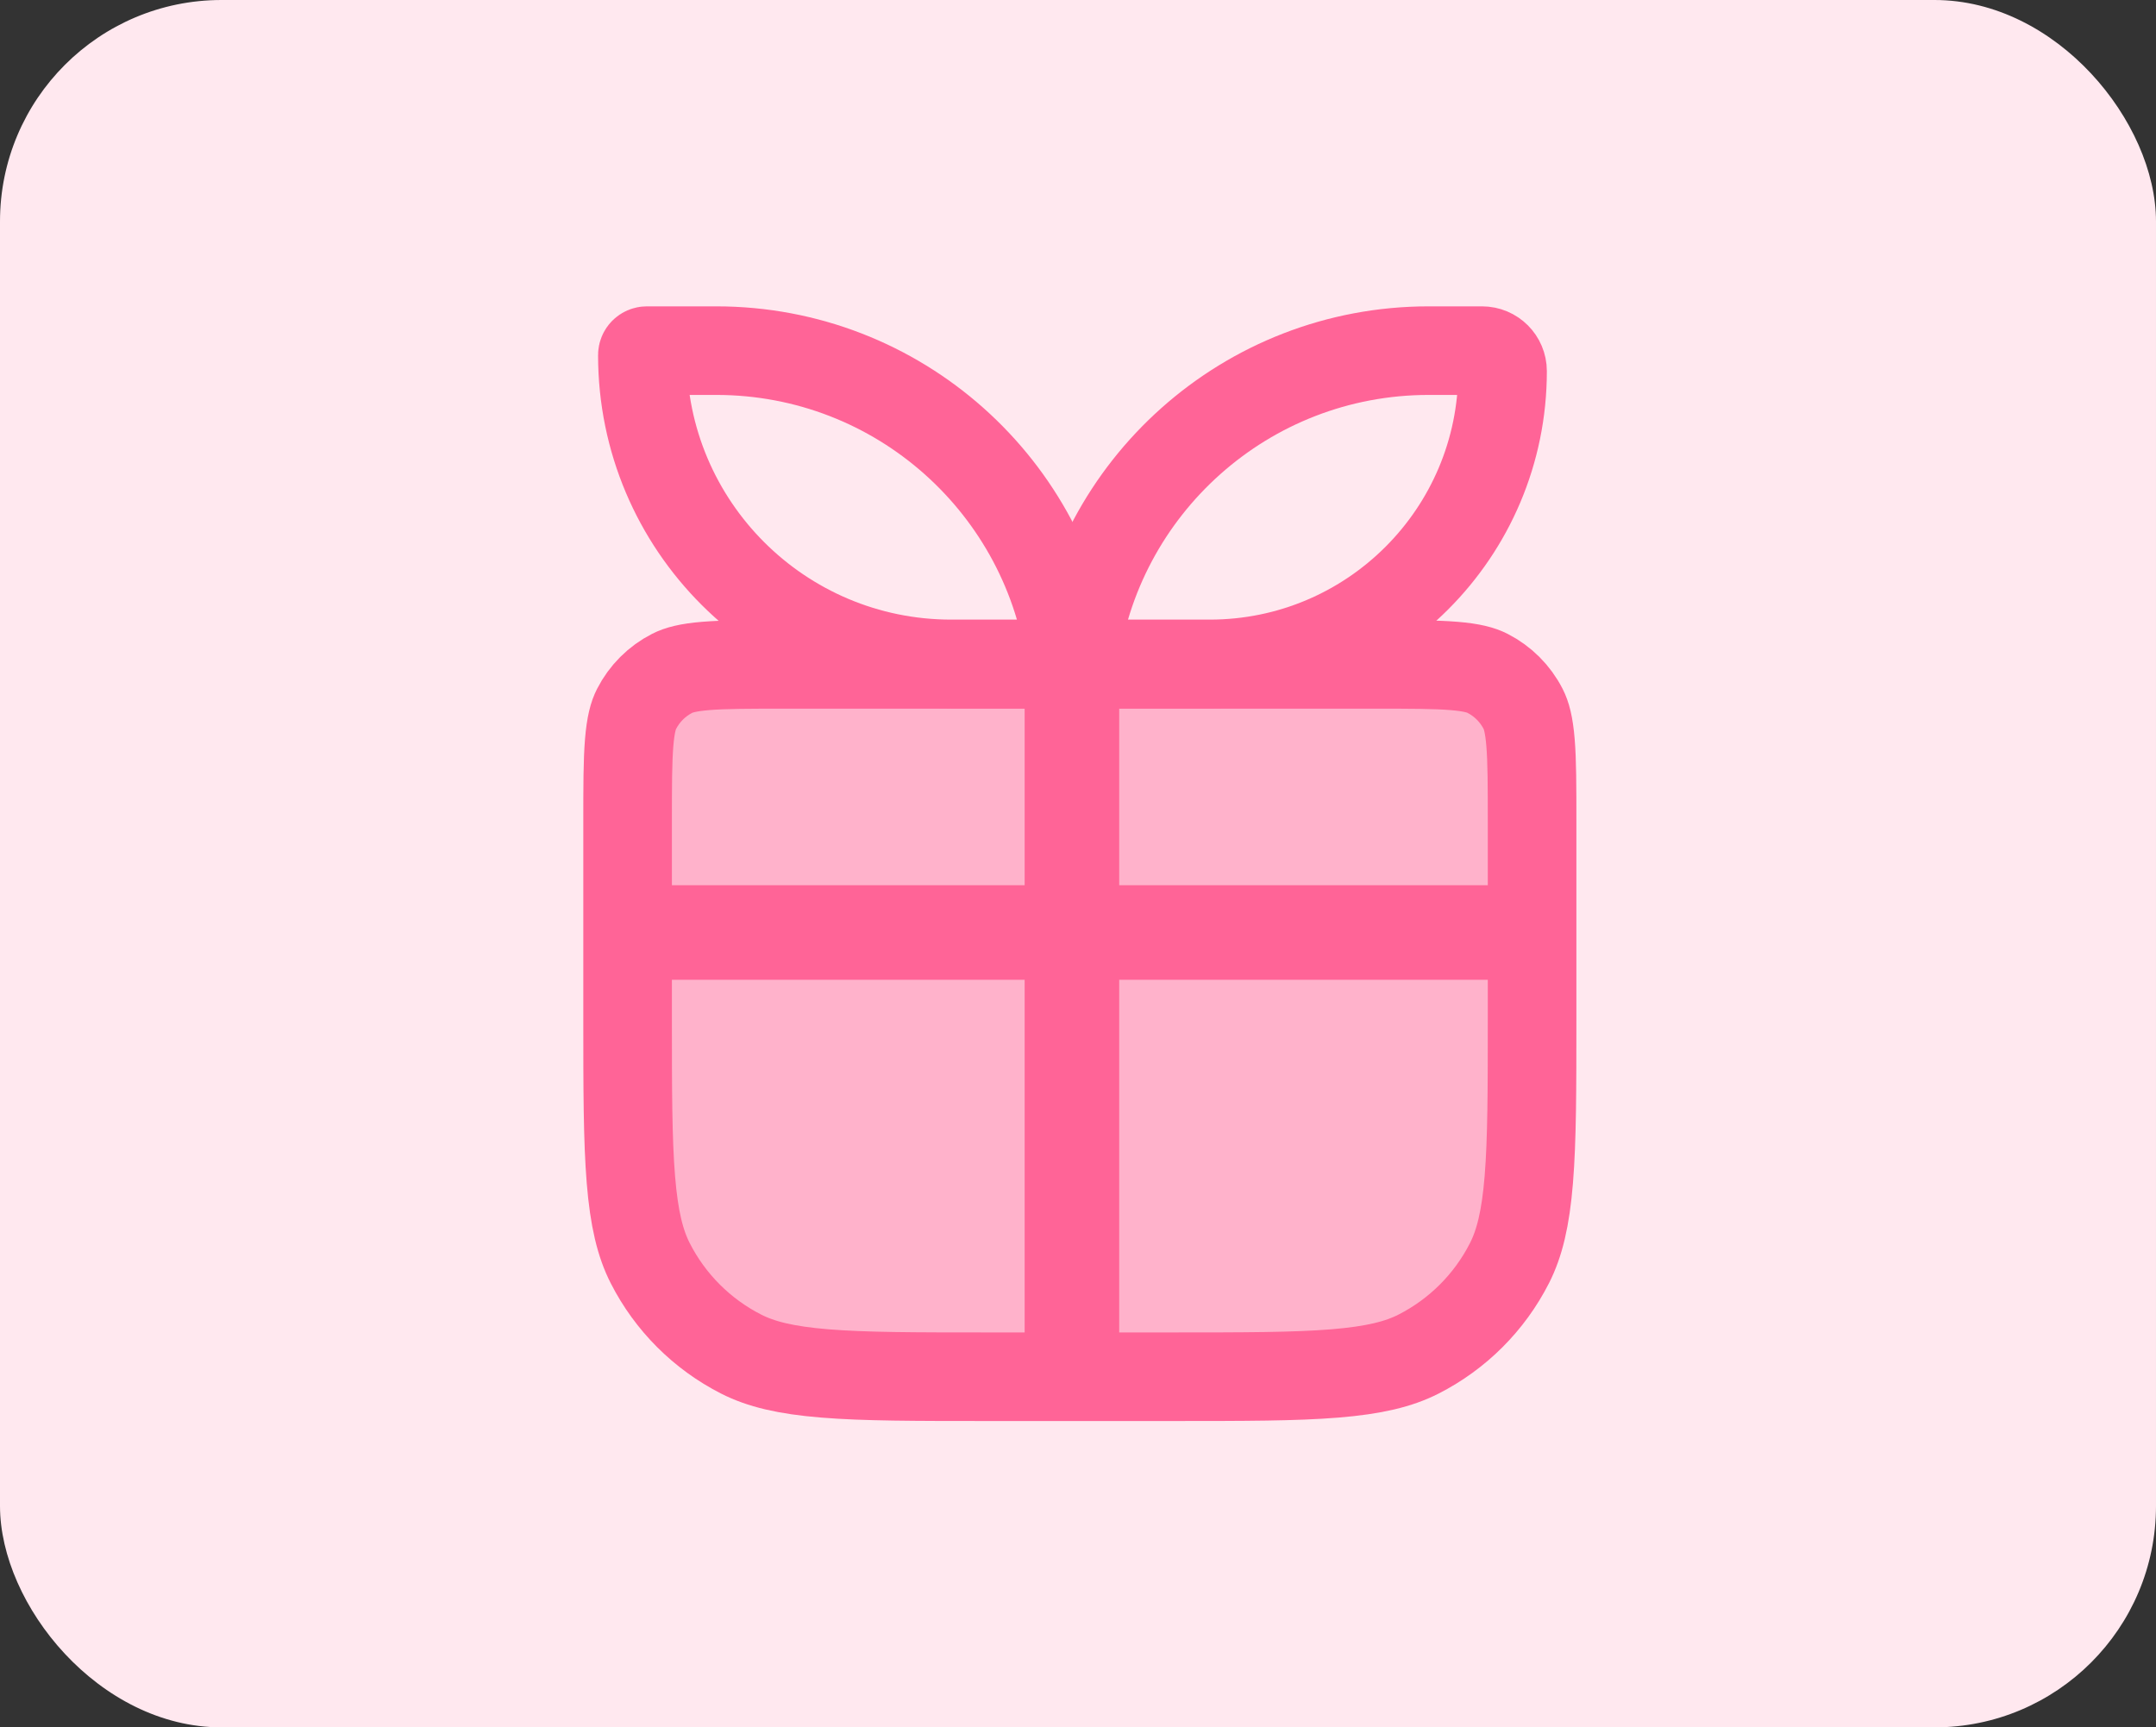 <svg width="584" height="468" viewBox="0 0 584 468" fill="none" xmlns="http://www.w3.org/2000/svg">
<rect x="0" y="0" width="584" height="468" fill="#333333" stroke="none"/>
<rect width="584" height="468" rx="60" fill="#FFE8EF"/>
<path d="M170 222.65C170 212.887 170.009 206.287 170.425 201.193C170.83 196.24 171.559 193.777 172.415 192.097C174.539 187.928 177.928 184.539 182.097 182.415C183.777 181.559 186.24 180.83 191.193 180.425C196.287 180.009 202.887 180 212.65 180H372.35C382.113 180 388.713 180.009 393.807 180.425C398.76 180.83 401.223 181.559 402.903 182.415C407.072 184.539 410.461 187.928 412.585 192.097C413.441 193.777 414.17 196.24 414.574 201.193C414.991 206.287 415 212.887 415 222.65V275.701C415 295.028 414.991 308.802 414.109 319.591C413.239 330.24 411.58 336.92 408.862 342.253C403.464 352.849 394.849 361.464 384.253 366.862C378.92 369.58 372.24 371.239 361.591 372.109C350.802 372.991 337.028 373 317.701 373H267.299C247.972 373 234.198 372.991 223.409 372.109C212.76 371.239 206.08 369.58 200.747 366.862C190.151 361.464 181.536 352.849 176.138 342.253C173.42 336.92 171.761 330.24 170.891 319.591C170.009 308.802 170 295.028 170 275.701V222.65Z" fill="#FFB2CB" stroke="#FF6497" stroke-width="24"/>
<rect x="277.546" y="167.255" width="25.617" height="204.936" fill="#FF6497"/>
<rect x="170.809" y="265.453" width="25.617" height="239.092" transform="rotate(-90 170.809 265.453)" fill="#FF6497"/>
<path d="M174 96.213C174 95.543 174.543 95 175.213 95H194.021C243.459 95 284.247 132.034 290.158 179.872H257.66C211.456 179.872 174 142.417 174 96.213Z" fill="#FFE8EF" stroke="#FF6497" stroke-width="24"/>
<path d="M407 100.56C407 97.489 404.511 95 401.44 95H386.979C337.541 95 296.753 132.034 290.842 179.872H327.688C371.491 179.872 407 144.363 407 100.56Z" fill="#FFE8EF" stroke="#FF6497" stroke-width="24"/>
</svg>
